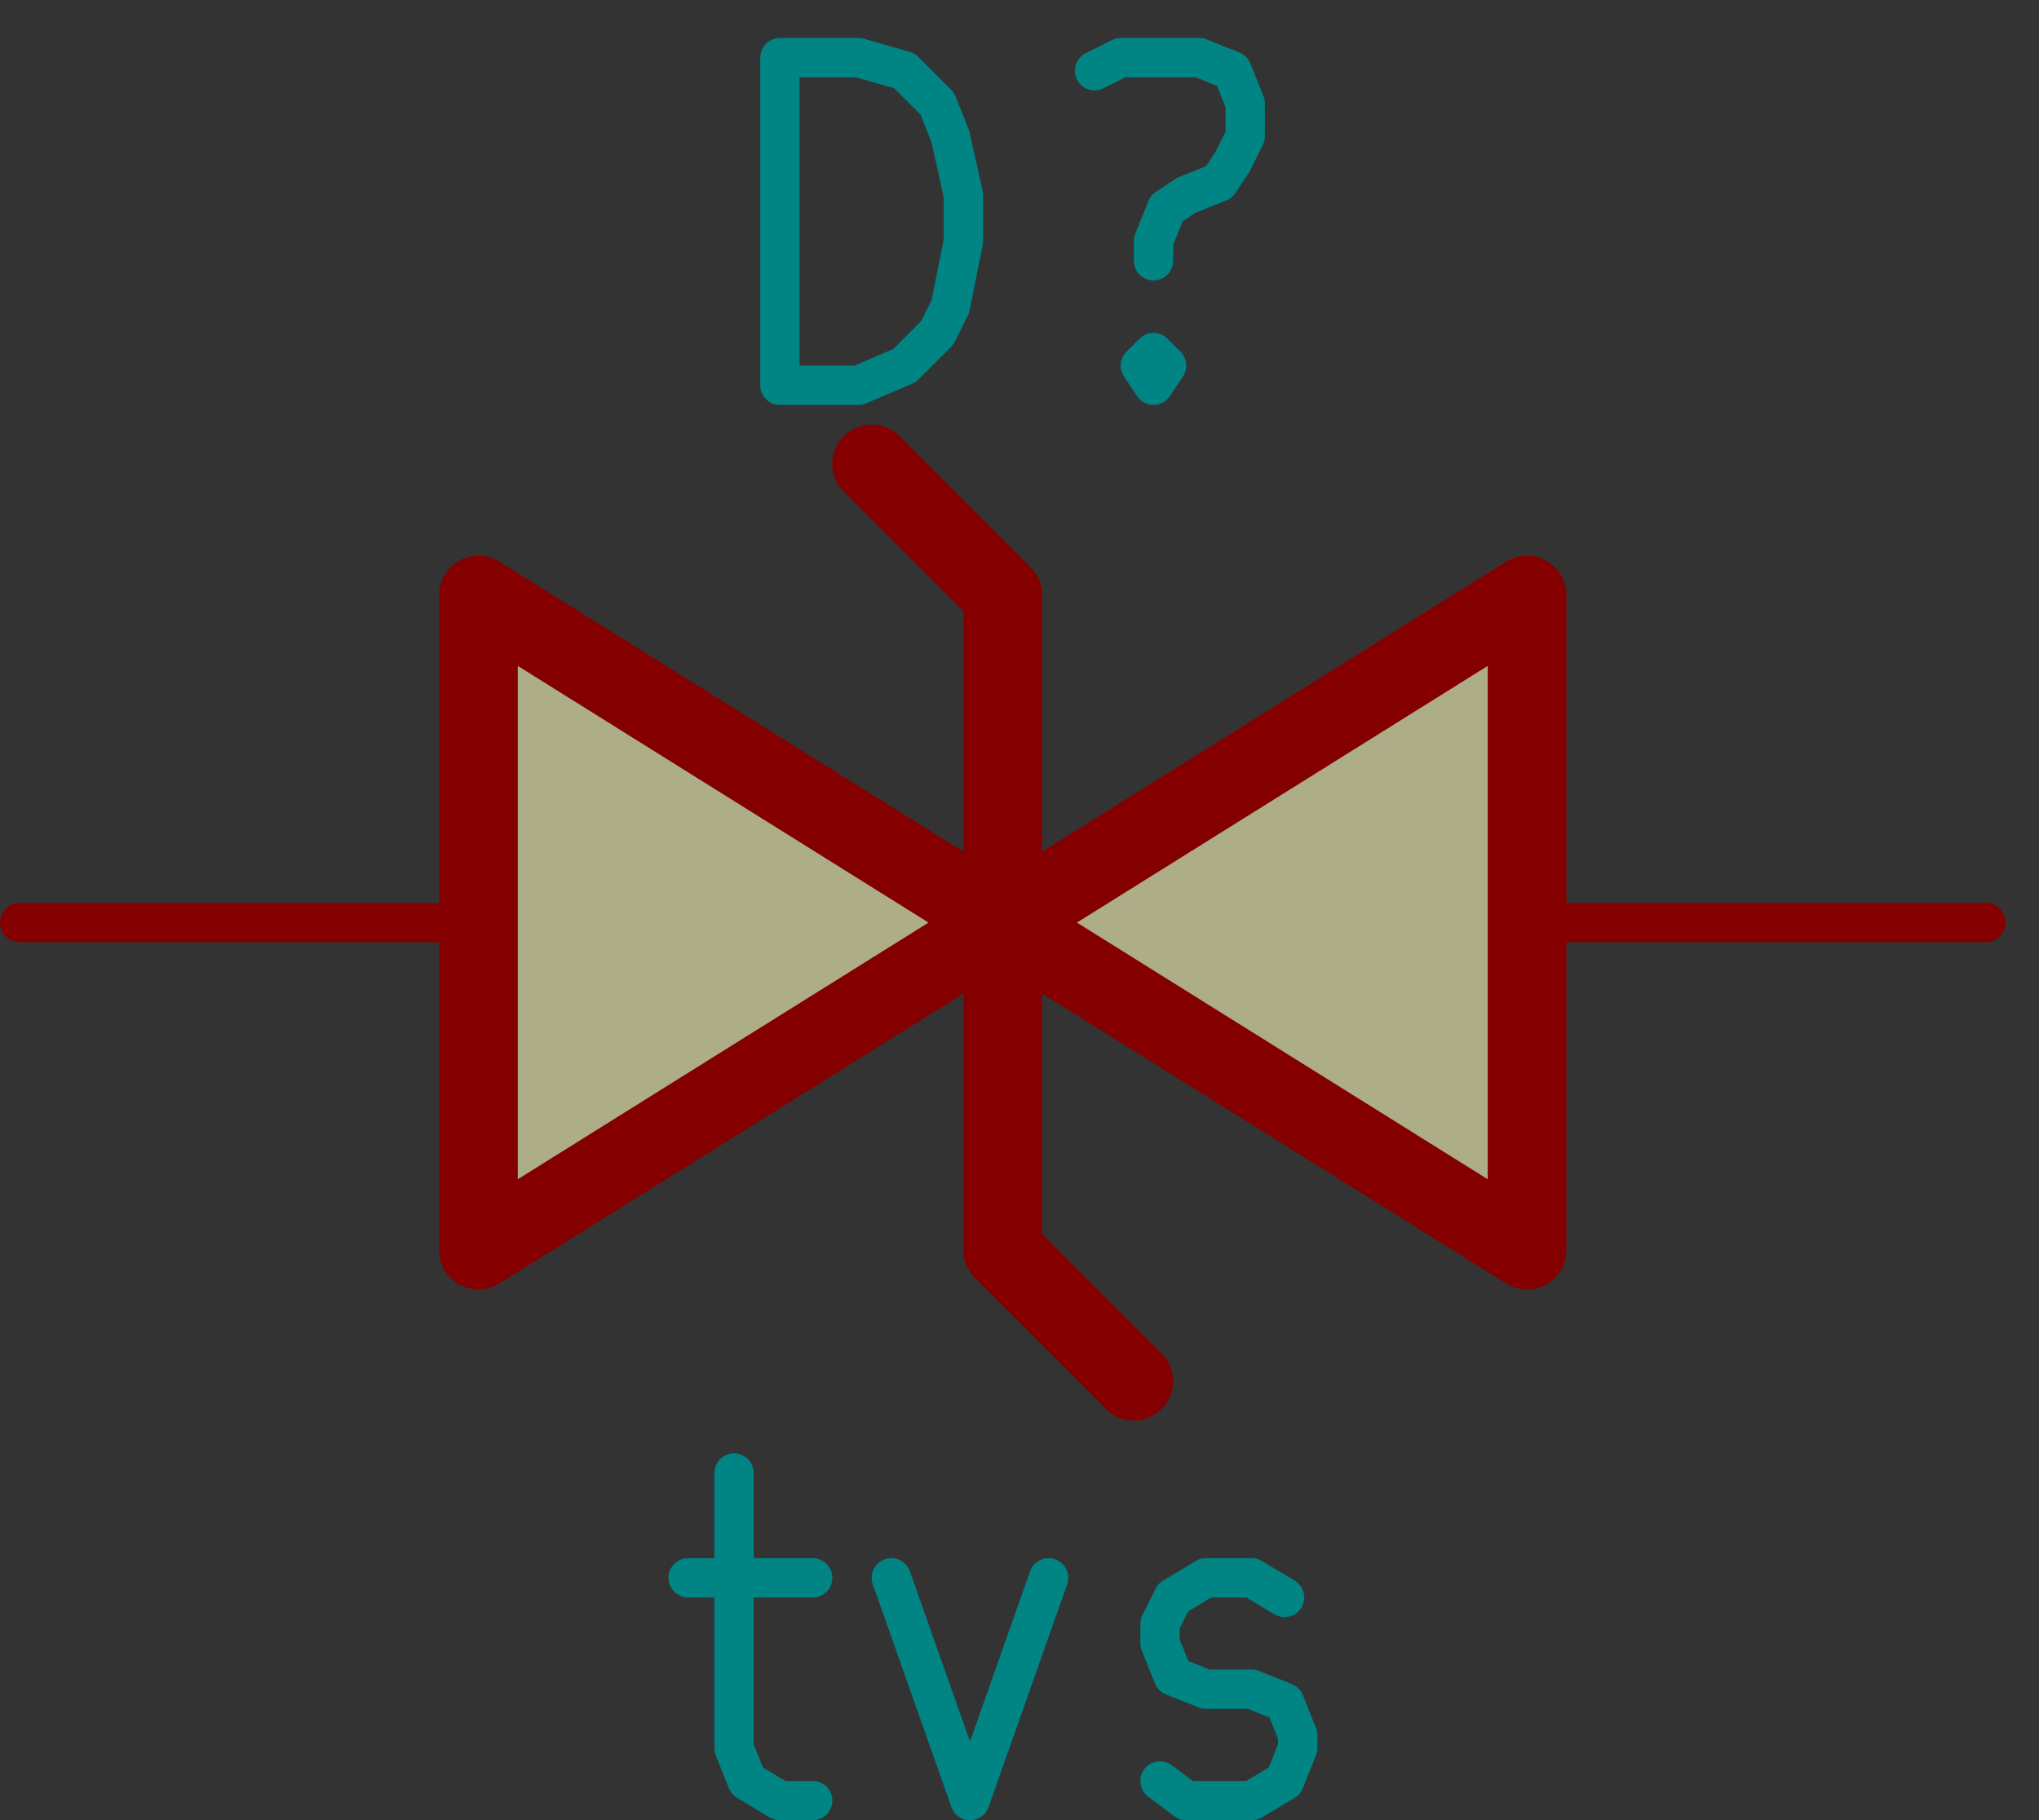 <svg xmlns="http://www.w3.org/2000/svg" height="25" width="28" viewBox="0 0 3111.113 2777.78"><rect x="0" y="0" width="3111.113" height="2777.78" fill="#333333" stroke="none"/><title>SVG Picture created as qeda-test.svg date 2017/01/22 23:40:56</title><desc>Picture generated by Eeschema-SVG</desc><path fill-rule="evenodd" d="M730 908l800 500-800 500V908" fill-opacity=".6" fill="#ffffc2"/><path fill="none" d="M730 908l800 500-800 500V908" stroke-linejoin="round" stroke="#840000" stroke-linecap="round" stroke-width="120"/><path fill-rule="evenodd" d="M2330 908l-800 500 800 500V908" fill-opacity=".6" fill="#ffffc2"/><g stroke-linejoin="round" stroke-linecap="round" fill-opacity="0" fill="none"><path d="M2330 908l-800 500 800 500V908m-800 1000l200 200M1530 908l-200-200m200 200v1000" stroke="#840000" stroke-width="120"/><path d="M2330 1408h700m-2300 0H30" stroke="#840000" stroke-width="60"/><path d="M1190 588V88h120l70 20 50 50 20 50 20 90v70l-20 100-20 40-50 50-70 30h-120m570-50l20 20-20 30-20-30 20-20v50m-90-480l40-20h120l50 20 20 50v50l-20 40-20 30-50 20-30 20-20 50v30m-710 2010h190m-120-160v420l20 50 50 30h50m120-340l120 340 120-340m170 310l40 30h100l50-30 20-50v-20l-20-50-50-20h-70l-50-20-20-50v-30l20-40 50-30h70l50 30" stroke="#008484" stroke-width="60"/></g></svg>